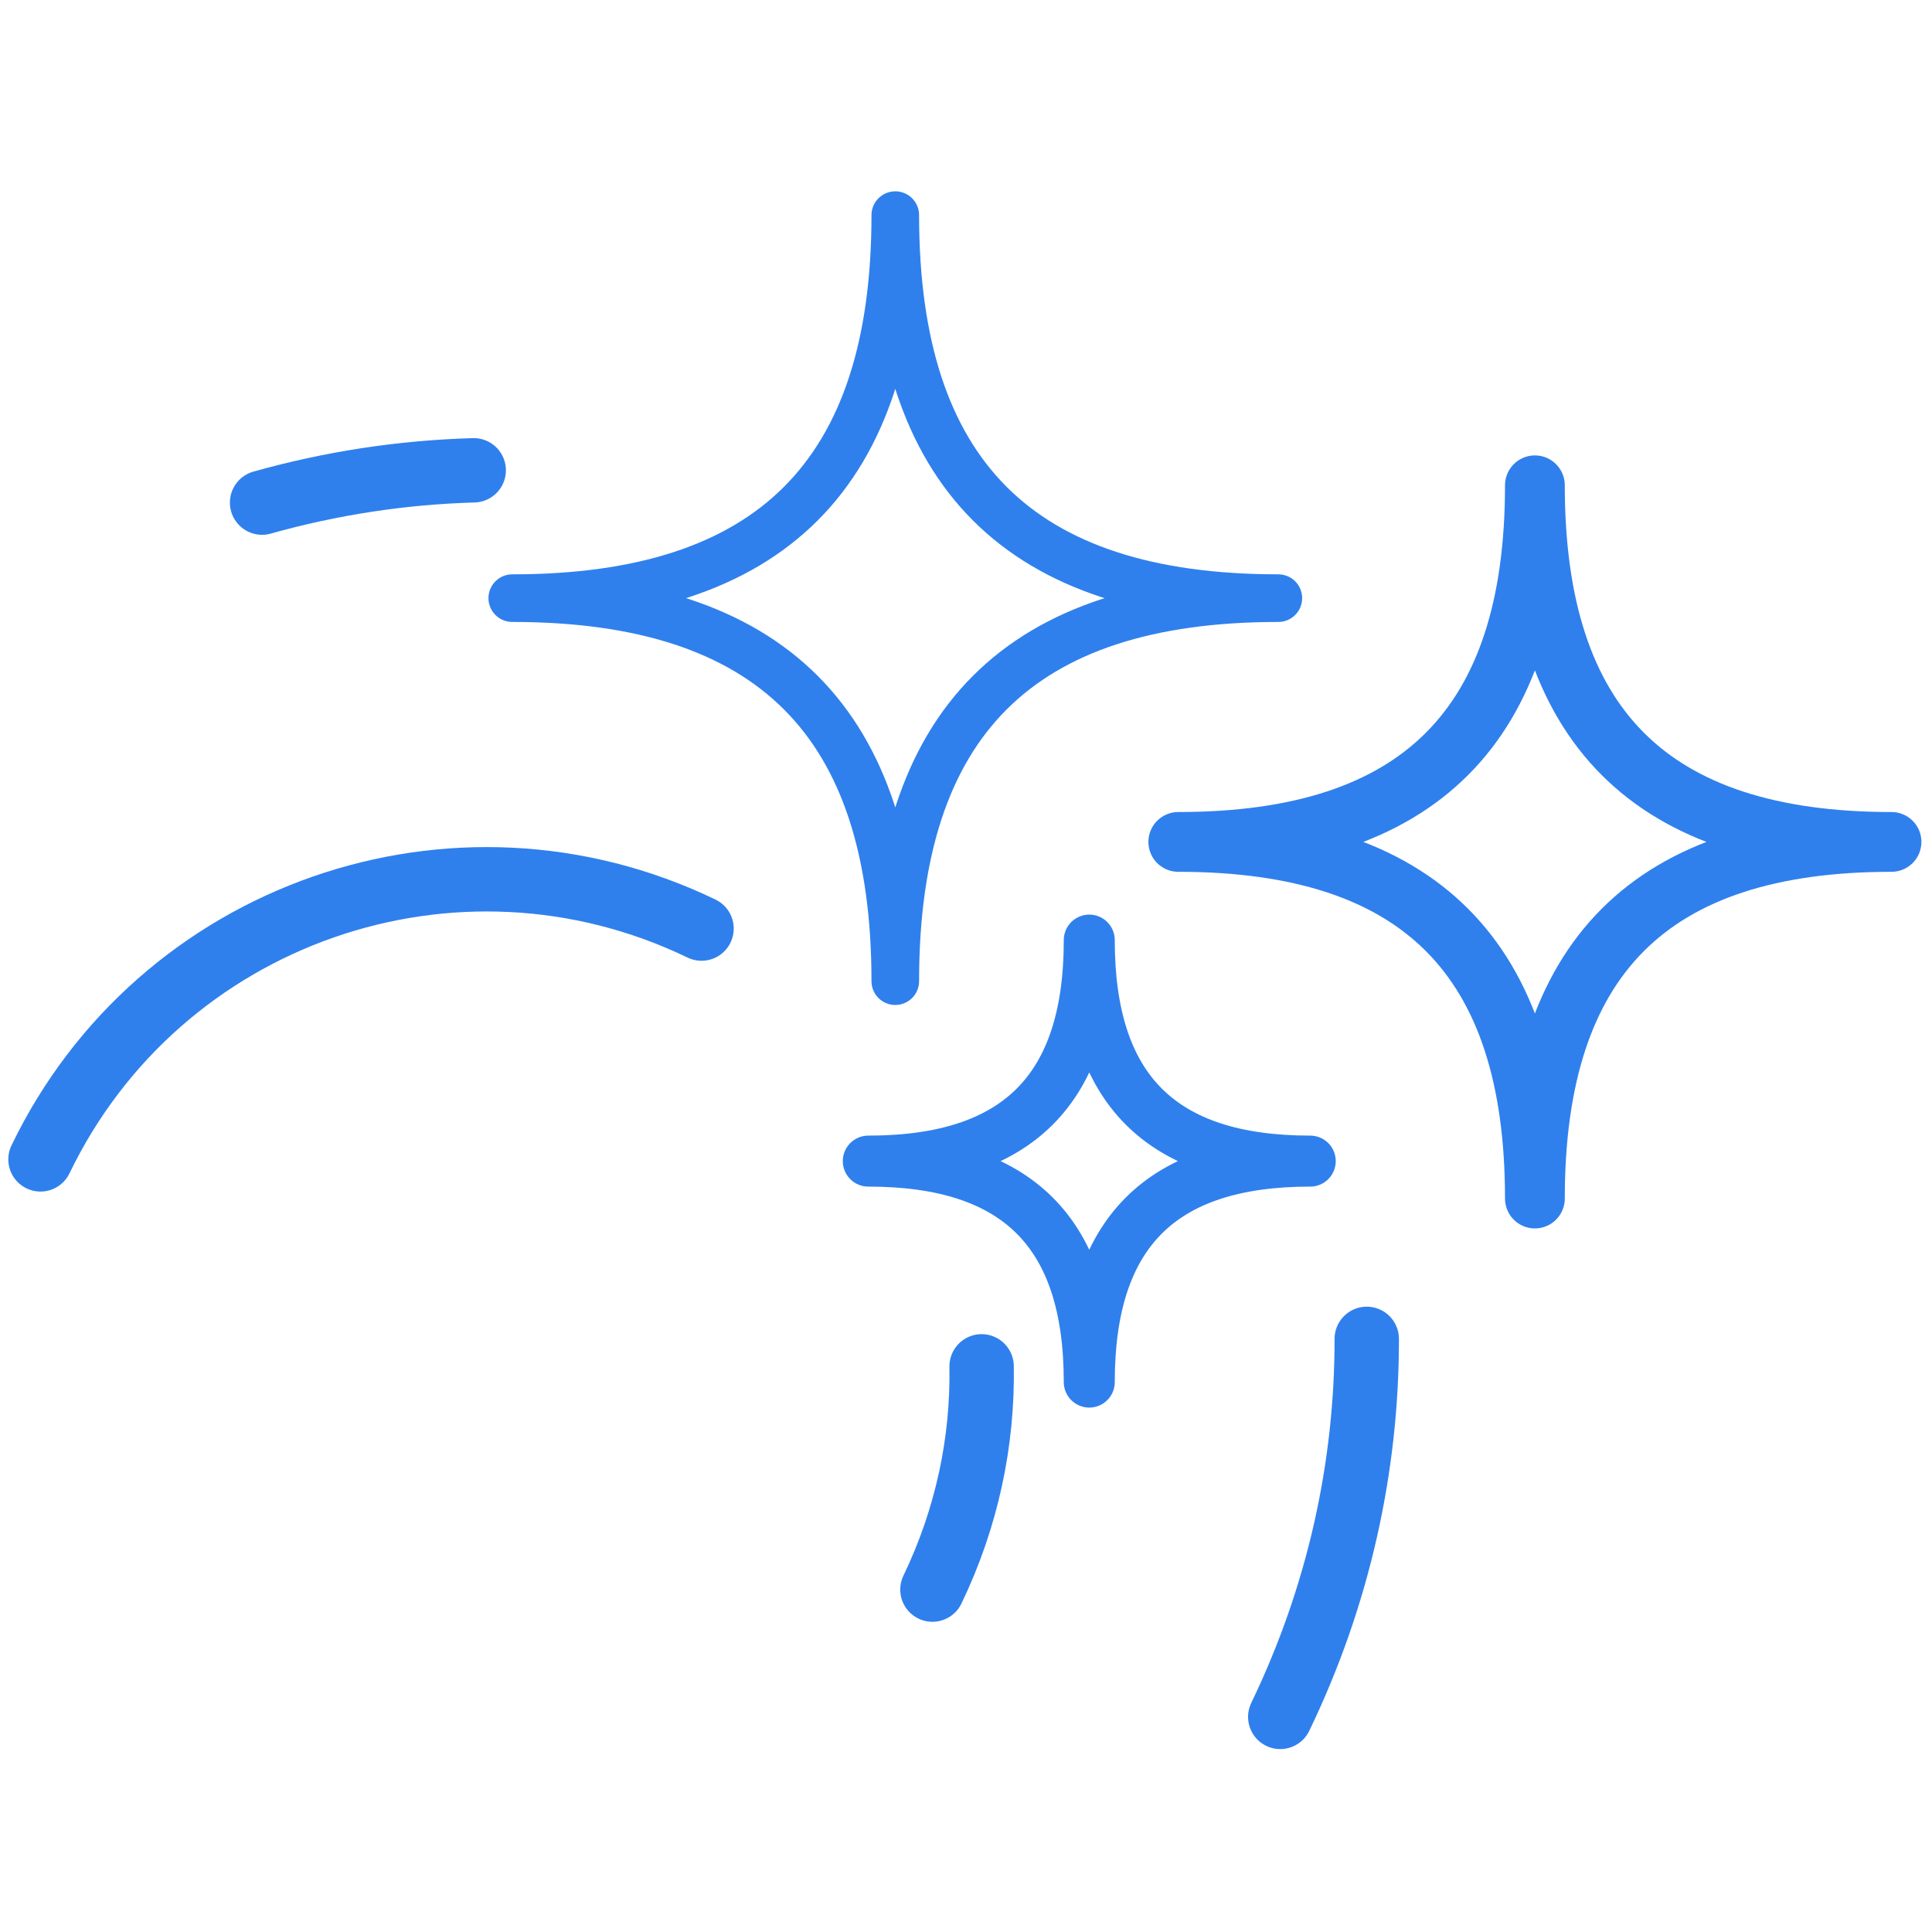 <?xml version="1.0" encoding="utf-8"?>
<!-- Generator: Adobe Illustrator 17.0.0, SVG Export Plug-In . SVG Version: 6.00 Build 0)  -->
<!DOCTYPE svg PUBLIC "-//W3C//DTD SVG 1.1//EN" "http://www.w3.org/Graphics/SVG/1.1/DTD/svg11.dtd">
<svg version="1.1" id="Layer_1" xmlns="http://www.w3.org/2000/svg" xmlns:xlink="http://www.w3.org/1999/xlink" x="0px" y="0px"
	 width="56.69px" height="56.69px" viewBox="0 0 56.69 56.69" enable-background="new 0 0 56.69 56.69" xml:space="preserve">
<g>
	
		<path fill="none" stroke="#2F80ED" stroke-width="1.397" stroke-linecap="round" stroke-linejoin="round" stroke-miterlimit="10" d="
		M26.27,28.79c0-7.592-3.646-11.239-11.239-11.239c7.592,0,11.239-3.646,11.239-11.239c0,7.592,3.648,11.239,11.24,11.239
		C29.918,17.552,26.27,21.2,26.27,28.79z"/>
	
		<path fill="none" stroke="#2F80ED" stroke-width="1.496" stroke-linecap="round" stroke-linejoin="round" stroke-miterlimit="10" d="
		M31.962,40.554c0-4.381-2.104-6.484-6.484-6.484c4.381,0,6.484-2.104,6.484-6.485c0,4.381,2.104,6.485,6.484,6.485
		C34.066,34.069,31.962,36.173,31.962,40.554z"/>
	
		<path fill="none" stroke="#2F80ED" stroke-width="1.754" stroke-linecap="round" stroke-linejoin="round" stroke-miterlimit="10" d="
		M45.038,35.168c0-7.069-3.395-10.464-10.464-10.464c7.069,0,10.464-3.395,10.464-10.464c0,7.069,3.395,10.464,10.464,10.464
		C48.433,24.704,45.038,28.099,45.038,35.168z"/>
	
		<path fill="none" stroke="#2F80ED" stroke-width="1.889" stroke-linecap="round" stroke-linejoin="round" stroke-miterlimit="10" d="
		M40.104,39.286c0.004,3.726-0.811,7.511-2.538,11.092"/>
	
		<path fill="none" stroke="#2F80ED" stroke-width="1.889" stroke-linecap="round" stroke-linejoin="round" stroke-miterlimit="10" d="
		M7.69,14.748c2.013-0.567,4.1-0.888,6.21-0.948"/>
	
		<path fill="none" stroke="#2F80ED" stroke-width="1.889" stroke-linecap="round" stroke-linejoin="round" stroke-miterlimit="10" d="
		M28.803,40.092c0.037,2.197-0.425,4.436-1.443,6.551"/>
	
		<path fill="none" stroke="#2F80ED" stroke-width="1.889" stroke-linecap="round" stroke-linejoin="round" stroke-miterlimit="10" d="
		M1.188,34.019c3.486-7.227,12.17-10.259,19.397-6.772"/>
</g>
</svg>
